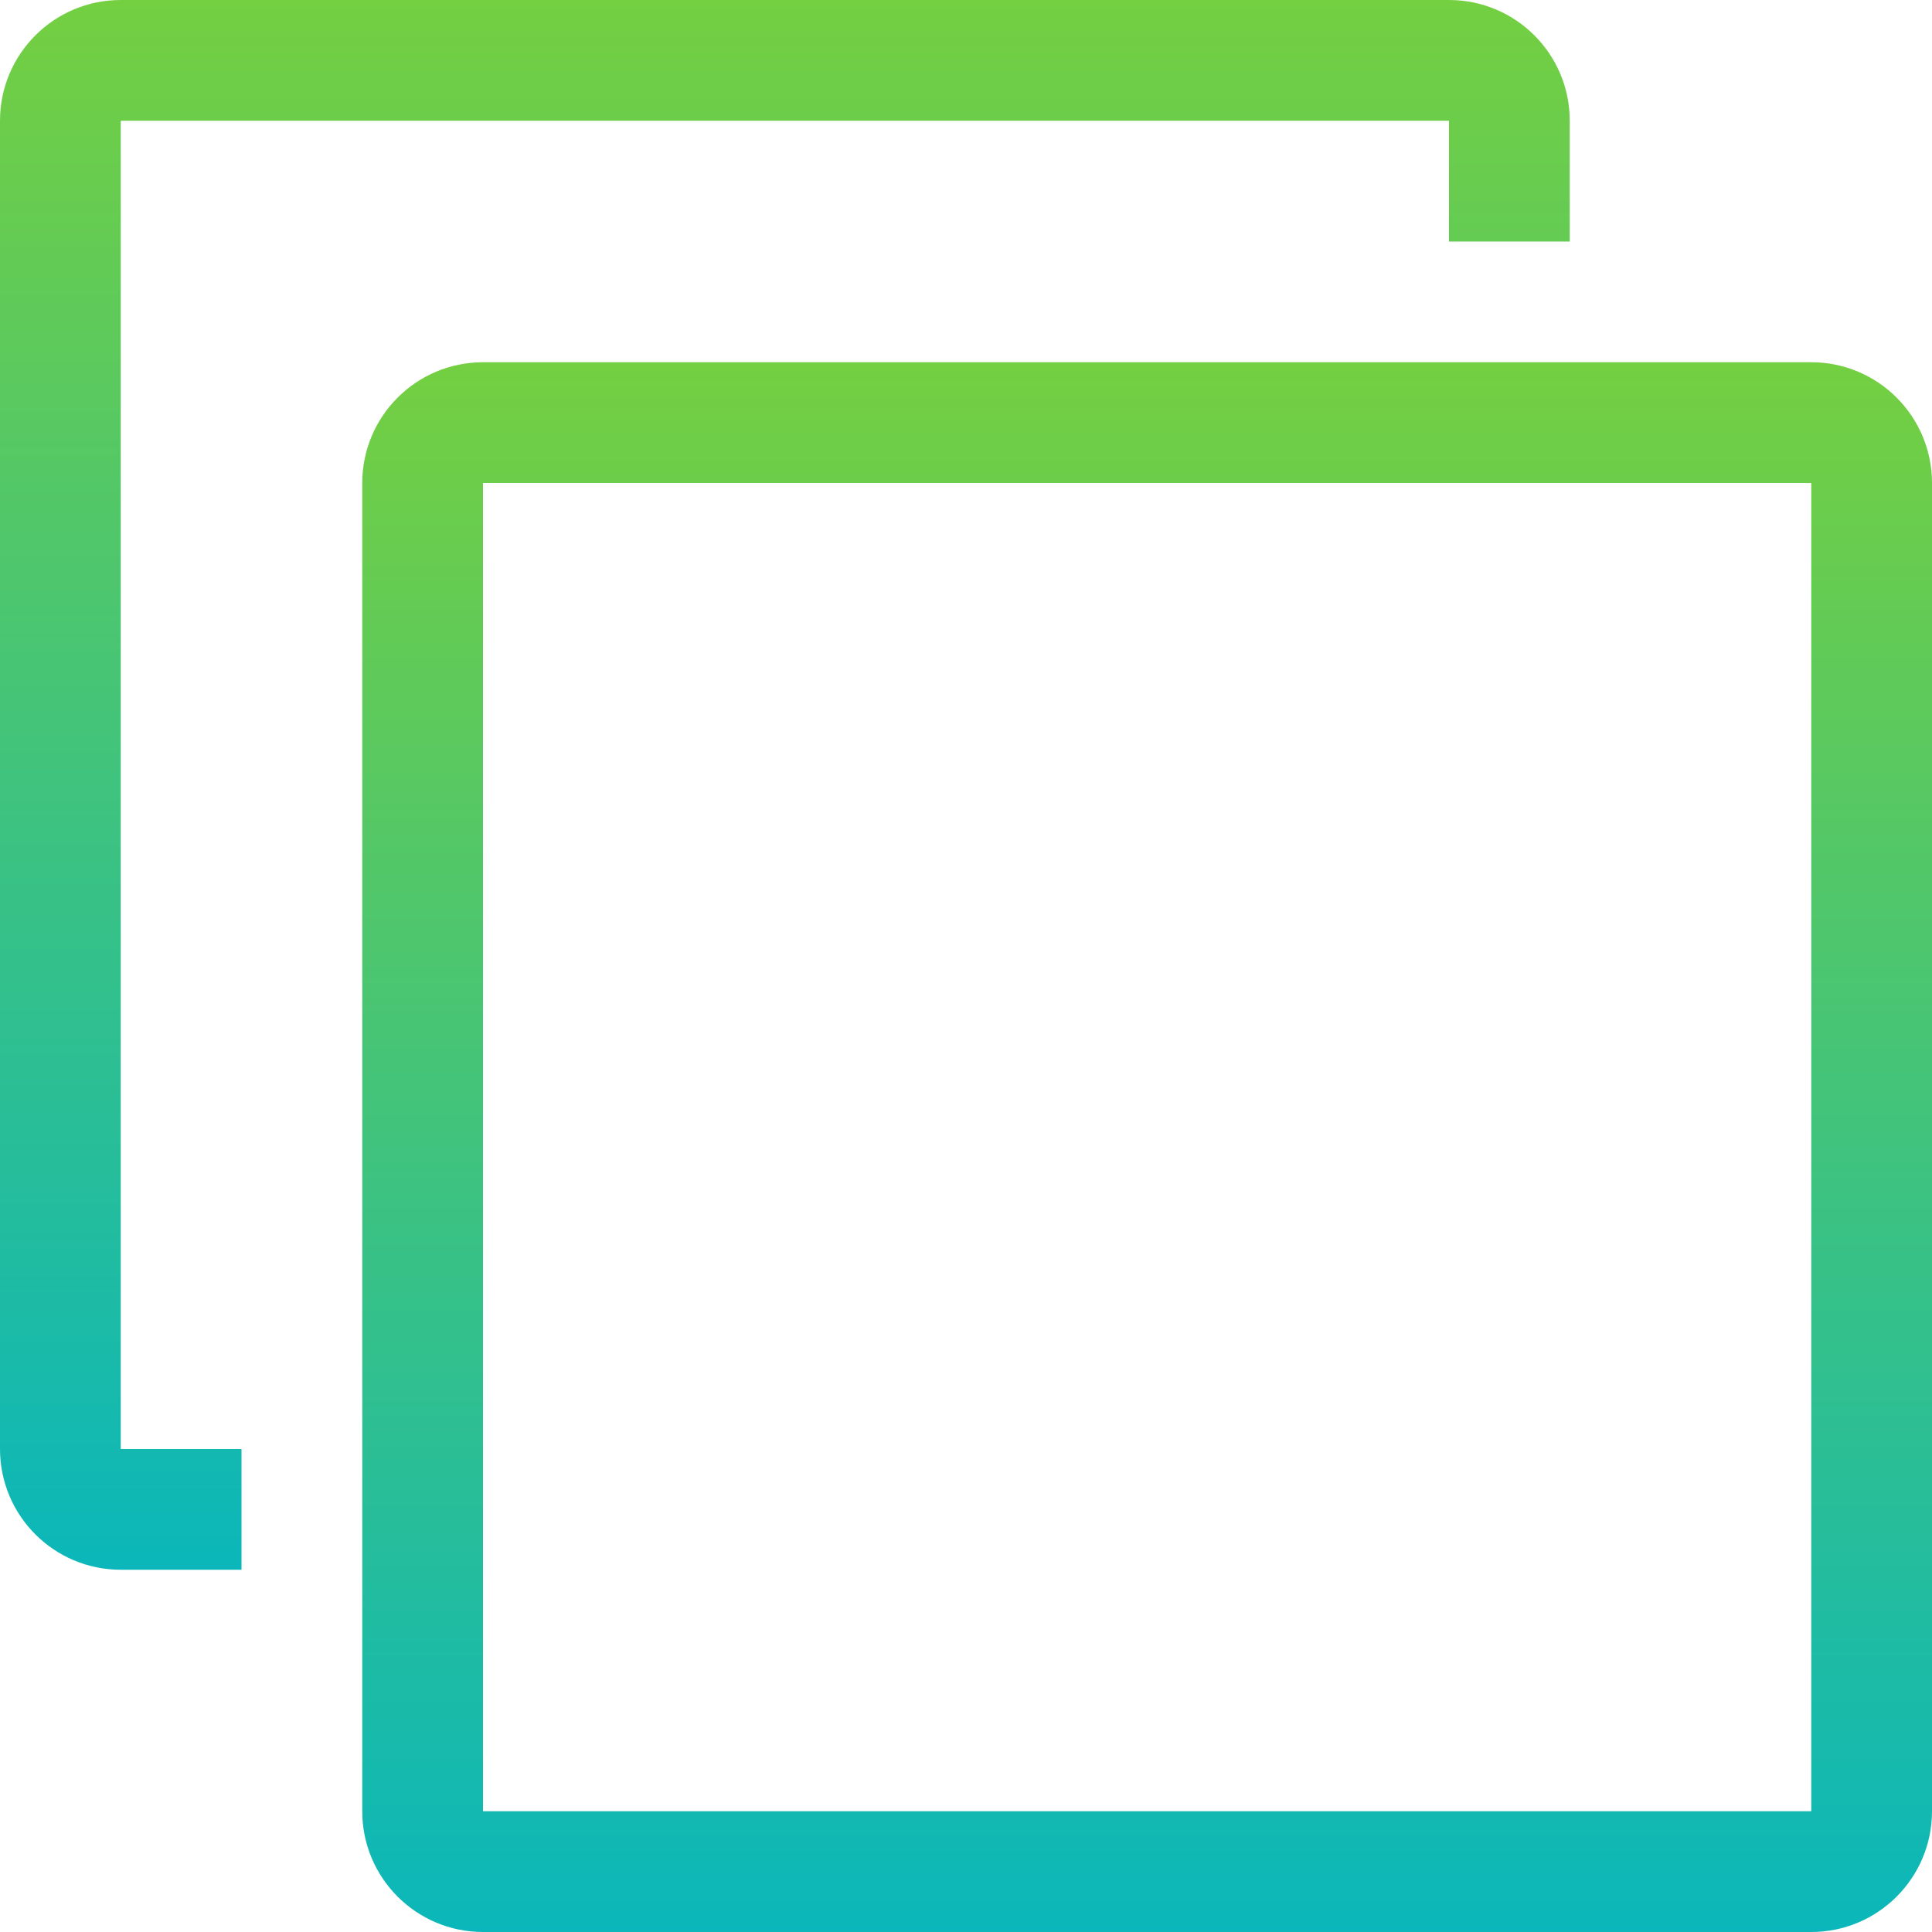 <svg width="60" height="60" viewBox="0 0 60 60" fill="none" xmlns="http://www.w3.org/2000/svg">
<path d="M56.25 11.25H15C12.929 11.25 11.25 12.929 11.25 15V56.25C11.25 58.321 12.929 60 15 60H56.25C58.321 60 60 58.321 60 56.25V15C60 12.929 58.321 11.25 56.25 11.25ZM56.25 56.25H15V15H56.25V56.25Z" fill="url(#paint0_linear)"/>
<path d="M3.75 3.75H45V7.5H48.75V3.75C48.75 1.679 47.071 0 45 0H3.75C1.679 0 0 1.679 0 3.75V45C0 47.071 1.679 48.75 3.75 48.75H7.5V45H3.75V3.75Z" fill="url(#paint1_linear)"/>
<defs>
<linearGradient id="paint0_linear" x1="35.625" y1="11.25" x2="35.625" y2="60" gradientUnits="userSpaceOnUse">
<stop stop-color="#74CF41"/>
<stop offset="1" stop-color="#0BB7BA"/>
</linearGradient>
<linearGradient id="paint1_linear" x1="24.375" y1="0" x2="24.375" y2="48.75" gradientUnits="userSpaceOnUse">
<stop stop-color="#74CF41"/>
<stop offset="1" stop-color="#0BB7BA"/>
</linearGradient>
</defs>
</svg>
